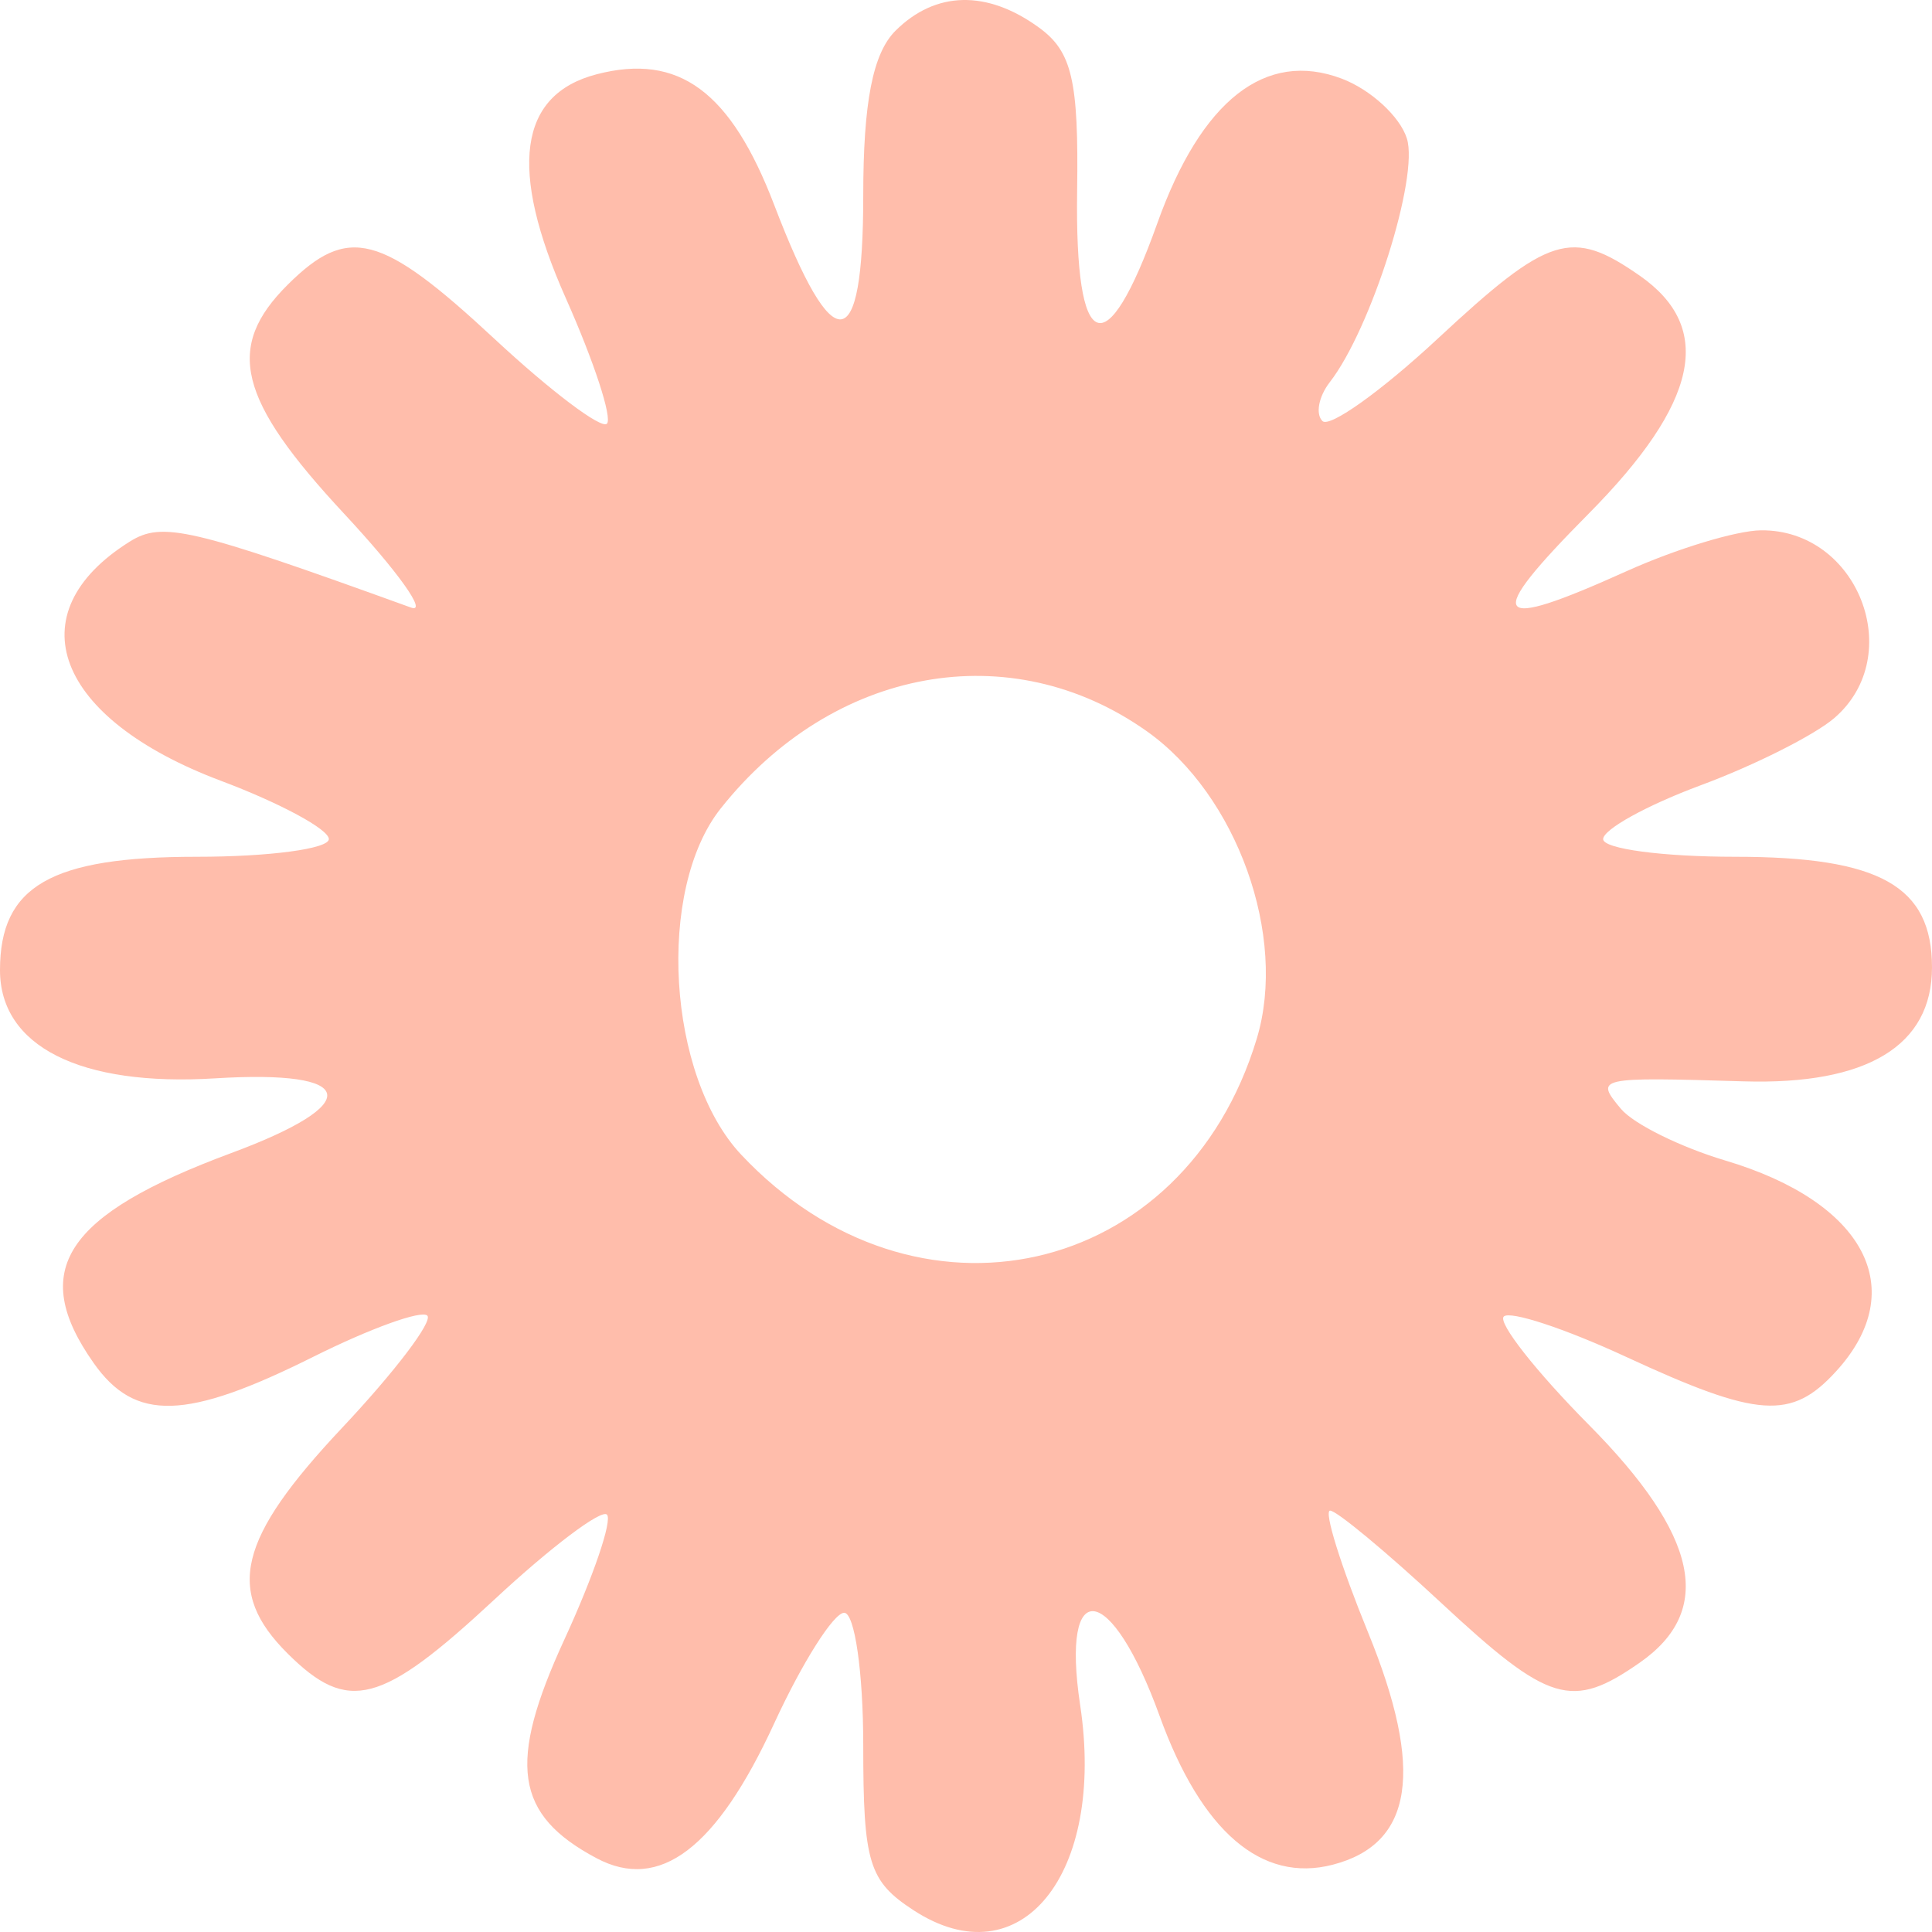 <svg width="75" height="75" viewBox="0 0 75 75" fill="none" xmlns="http://www.w3.org/2000/svg">
<path fill-rule="evenodd" clip-rule="evenodd" d="M34.764 1.192C33.882 2.071 33.511 3.966 33.511 7.605C33.511 13.875 32.363 13.994 30.058 7.964C28.368 3.542 26.349 2.055 23.163 2.883C20.128 3.672 19.731 6.557 21.967 11.581C23.062 14.041 23.778 16.231 23.56 16.448C23.342 16.666 21.377 15.183 19.195 13.154C14.792 9.058 13.512 8.723 11.17 11.051C8.728 13.479 9.227 15.505 13.364 19.948C15.448 22.187 16.616 23.824 15.957 23.586C7.391 20.487 6.301 20.232 5.032 21.028C0.59 23.813 2.148 27.894 8.577 30.311C10.881 31.177 12.766 32.196 12.766 32.573C12.766 32.951 10.458 33.26 7.636 33.26C1.971 33.26 0 34.396 0 37.661C0 40.619 3.116 42.186 8.354 41.861C13.899 41.519 14.181 42.831 8.976 44.762C2.503 47.164 1.097 49.31 3.636 52.913C5.243 55.194 7.222 55.138 12.162 52.671C14.371 51.568 16.363 50.848 16.588 51.072C16.813 51.295 15.326 53.254 13.285 55.423C9.227 59.737 8.735 61.773 11.17 64.194C13.512 66.522 14.792 66.187 19.195 62.092C21.377 60.062 23.342 58.58 23.561 58.797C23.78 59.016 23.036 61.198 21.909 63.646C19.691 68.463 19.982 70.447 23.157 72.135C25.605 73.438 27.818 71.759 30.054 66.902C31.142 64.54 32.365 62.608 32.771 62.608C33.178 62.608 33.511 64.92 33.511 67.745C33.511 72.323 33.724 73.022 35.466 74.157C39.612 76.857 42.925 72.773 41.931 66.188C41.169 61.129 43.131 61.402 45.018 66.618C46.64 71.1 48.977 73.106 51.741 72.387C54.864 71.576 55.296 68.722 53.107 63.368C52.045 60.768 51.382 58.642 51.635 58.642C51.888 58.642 53.822 60.248 55.933 62.211C60.136 66.119 61.013 66.384 63.652 64.546C66.558 62.522 65.937 59.61 61.684 55.316C59.626 53.239 58.138 51.345 58.376 51.108C58.615 50.87 60.748 51.573 63.116 52.669C68.261 55.05 69.546 55.138 71.286 53.225C74.177 50.049 72.392 46.664 66.976 45.051C65.235 44.532 63.412 43.63 62.925 43.046C61.905 41.826 61.992 41.807 67.689 41.978C72.479 42.122 75 40.598 75 37.556C75 34.397 72.979 33.26 67.364 33.26C64.542 33.26 62.234 32.952 62.234 32.575C62.234 32.198 63.939 31.256 66.024 30.483C68.109 29.71 70.442 28.535 71.21 27.873C74.033 25.439 72.121 20.549 68.361 20.587C67.404 20.596 65.057 21.31 63.144 22.173C57.858 24.557 57.554 24.097 61.666 19.947C65.937 15.636 66.562 12.725 63.652 10.7C61.002 8.854 60.138 9.124 55.805 13.154C53.623 15.183 51.612 16.619 51.337 16.345C51.061 16.073 51.19 15.394 51.621 14.838C53.224 12.774 55.092 6.868 54.613 5.37C54.342 4.518 53.204 3.475 52.084 3.052C49.127 1.935 46.633 3.891 44.927 8.667C42.931 14.252 41.724 13.768 41.814 7.421C41.876 3.121 41.616 2.006 40.34 1.075C38.319 -0.398 36.322 -0.356 34.764 1.192ZM44.517 28.385C48.023 30.867 49.986 36.347 48.789 40.316C45.975 49.655 35.525 52.009 28.774 44.825C25.901 41.769 25.472 34.541 27.977 31.386C32.338 25.891 39.228 24.641 44.517 28.385Z" fill="#FFBDAB"/>
</svg>
